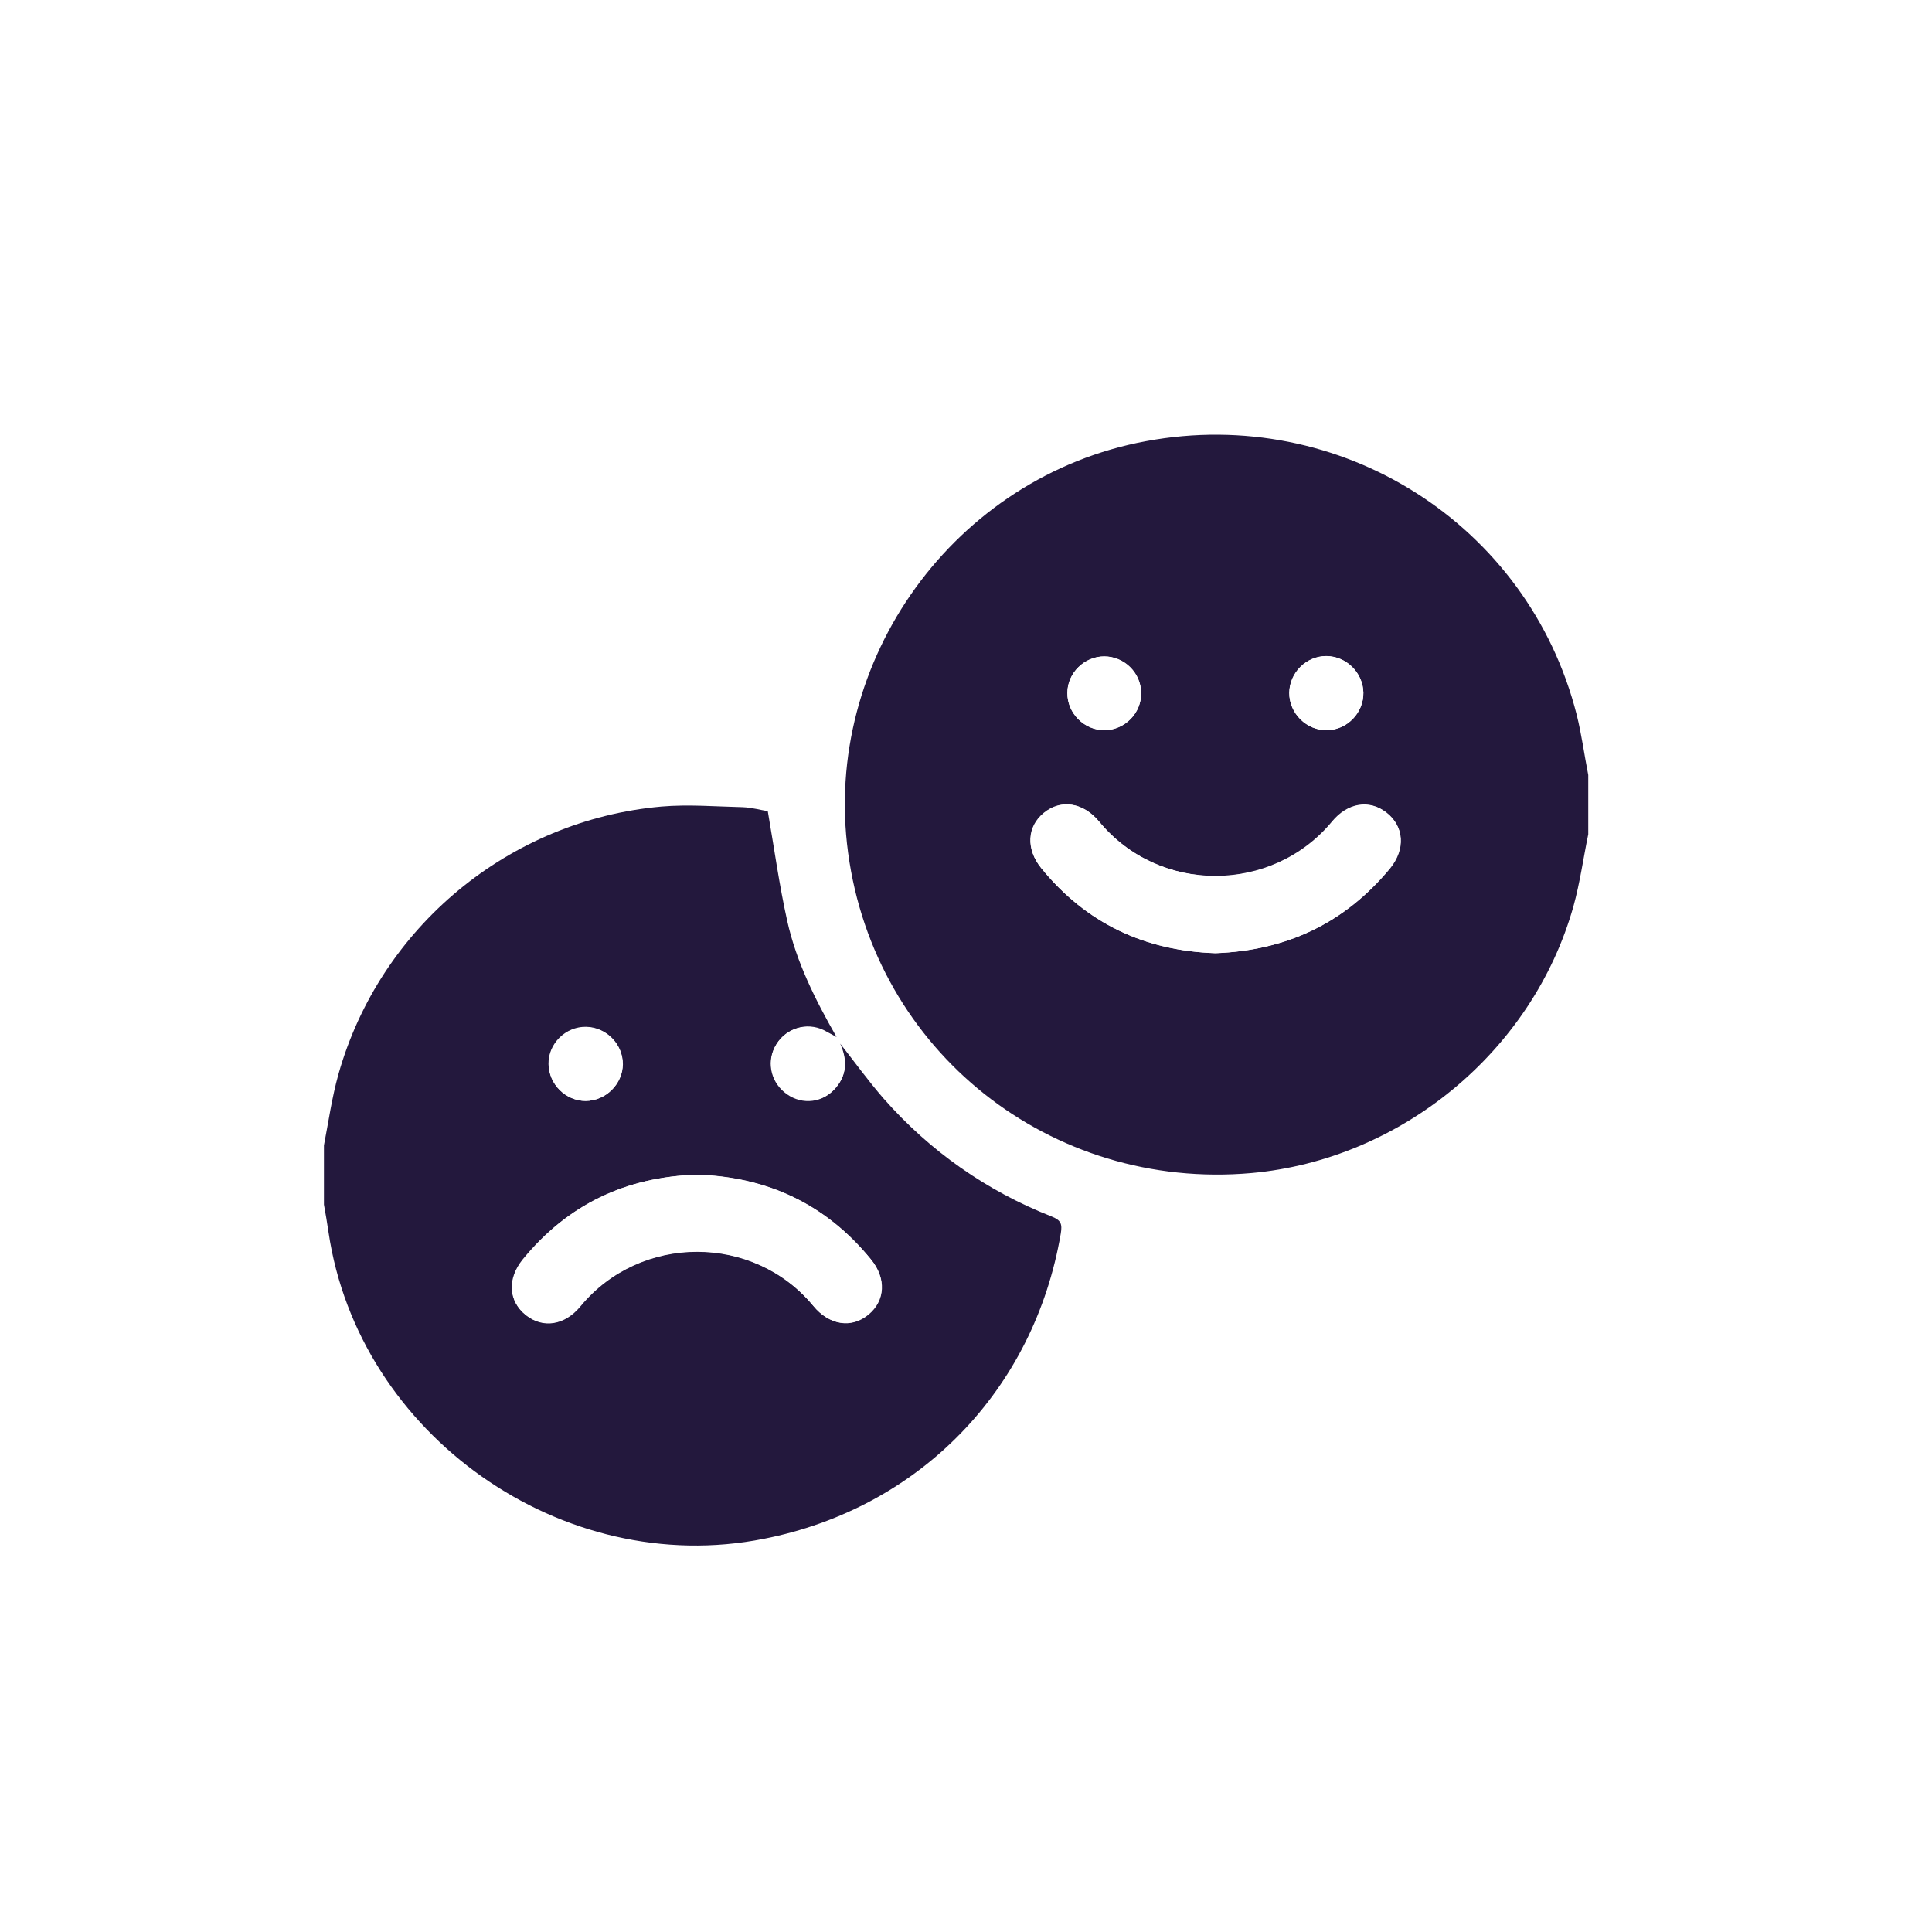 <svg width="40" height="40" viewBox="0 0 40 40" fill="none" xmlns="http://www.w3.org/2000/svg">
<g filter="url(#filter0_i_1_25506)">
<circle cx="20" cy="20" r="20" fill="white"/>
</g>
<path d="M32.883 17.273C32.78 17.77 32.712 18.275 32.576 18.766C31.731 21.765 29.011 24.008 25.909 24.287C21.751 24.655 18.111 21.765 17.559 17.655C17.02 13.66 19.768 9.863 23.728 9.134C27.75 8.384 31.642 10.852 32.644 14.799C32.746 15.207 32.801 15.63 32.883 16.046C32.883 16.455 32.883 16.864 32.883 17.273ZM25.166 19.734C26.639 19.679 27.845 19.113 28.772 17.975C29.099 17.573 29.065 17.102 28.704 16.823C28.35 16.544 27.9 16.619 27.579 17.007C26.339 18.507 23.987 18.514 22.753 17.007C22.426 16.612 21.962 16.537 21.608 16.83C21.26 17.116 21.24 17.573 21.553 17.968C22.487 19.12 23.708 19.686 25.166 19.734ZM23.626 14.349C23.619 13.933 23.271 13.592 22.862 13.592C22.447 13.592 22.099 13.94 22.099 14.349C22.099 14.771 22.453 15.126 22.876 15.119C23.292 15.112 23.633 14.764 23.626 14.349ZM28.227 14.342C28.22 13.926 27.872 13.585 27.457 13.585C27.041 13.585 26.7 13.94 26.693 14.349C26.693 14.771 27.055 15.126 27.477 15.119C27.893 15.112 28.234 14.758 28.227 14.342Z" fill="#23183D"/>
<path d="M6.707 23.713C6.802 23.222 6.871 22.725 7.007 22.241C7.866 19.194 10.545 16.978 13.694 16.699C14.253 16.651 14.812 16.699 15.378 16.712C15.569 16.719 15.759 16.774 15.896 16.794C16.032 17.578 16.134 18.328 16.298 19.064C16.489 19.923 16.884 20.707 17.32 21.47C17.232 21.423 17.143 21.375 17.055 21.327C16.7 21.157 16.284 21.286 16.08 21.614C15.875 21.941 15.95 22.357 16.243 22.602C16.55 22.854 16.98 22.847 17.259 22.568C17.538 22.282 17.552 21.954 17.395 21.607C17.695 21.988 17.975 22.377 18.295 22.745C19.256 23.836 20.422 24.654 21.772 25.186C21.962 25.261 21.997 25.335 21.962 25.54C21.41 28.778 19.038 31.225 15.814 31.859C11.649 32.691 7.423 29.712 6.802 25.513C6.775 25.322 6.741 25.131 6.707 24.94C6.707 24.531 6.707 24.122 6.707 23.713ZM14.423 24.32C12.958 24.367 11.751 24.94 10.824 26.072C10.497 26.474 10.524 26.937 10.886 27.224C11.24 27.503 11.69 27.428 12.01 27.04C13.258 25.533 15.603 25.533 16.836 27.033C17.164 27.435 17.627 27.503 17.975 27.21C18.322 26.924 18.35 26.467 18.029 26.072C17.102 24.933 15.889 24.361 14.423 24.32ZM12.126 22.793C12.542 22.793 12.89 22.445 12.89 22.029C12.896 21.614 12.549 21.266 12.133 21.259C11.71 21.252 11.349 21.607 11.356 22.029C11.363 22.445 11.71 22.793 12.126 22.793Z" fill="#23183D"/>
<path d="M17.388 21.616C17.545 21.964 17.538 22.291 17.252 22.577C16.973 22.857 16.543 22.87 16.236 22.611C15.943 22.366 15.868 21.95 16.073 21.623C16.277 21.289 16.7 21.166 17.048 21.337C17.136 21.378 17.225 21.432 17.314 21.48C17.341 21.521 17.368 21.568 17.388 21.616Z" fill="white"/>
<path d="M25.166 19.735C23.708 19.687 22.494 19.121 21.561 17.976C21.24 17.587 21.267 17.124 21.615 16.838C21.97 16.544 22.426 16.613 22.76 17.015C24.001 18.515 26.352 18.515 27.586 17.015C27.907 16.626 28.357 16.551 28.711 16.831C29.072 17.117 29.106 17.581 28.779 17.983C27.839 19.114 26.632 19.68 25.166 19.735Z" fill="white"/>
<path d="M23.626 14.345C23.633 14.761 23.285 15.109 22.876 15.116C22.453 15.123 22.092 14.768 22.099 14.345C22.099 13.93 22.453 13.589 22.862 13.589C23.278 13.589 23.626 13.93 23.626 14.345Z" fill="white"/>
<path d="M28.227 14.339C28.234 14.754 27.893 15.109 27.477 15.116C27.055 15.129 26.693 14.775 26.693 14.345C26.693 13.93 27.041 13.582 27.457 13.582C27.872 13.582 28.22 13.93 28.227 14.339Z" fill="white"/>
<path d="M14.423 24.322C15.889 24.369 17.102 24.935 18.036 26.08C18.356 26.469 18.329 26.933 17.981 27.219C17.627 27.512 17.17 27.437 16.843 27.041C15.602 25.542 13.258 25.542 12.017 27.048C11.697 27.437 11.247 27.512 10.892 27.232C10.531 26.946 10.504 26.483 10.831 26.08C11.751 24.935 12.958 24.369 14.423 24.322Z" fill="white"/>
<path d="M12.126 22.794C11.711 22.794 11.363 22.446 11.363 22.037C11.356 21.615 11.717 21.26 12.14 21.267C12.556 21.274 12.897 21.622 12.897 22.037C12.89 22.446 12.542 22.787 12.126 22.794Z" fill="white"/>
<defs>
<filter id="filter0_i_1_25506" x="0" y="0" width="40" height="40" filterUnits="userSpaceOnUse" color-interpolation-filters="sRGB">
<feFlood flood-opacity="0" result="BackgroundImageFix"/>
<feBlend mode="normal" in="SourceGraphic" in2="BackgroundImageFix" result="shape"/>
<feColorMatrix in="SourceAlpha" type="matrix" values="0 0 0 0 0 0 0 0 0 0 0 0 0 0 0 0 0 0 127 0" result="hardAlpha"/>
<feMorphology radius="1" operator="erode" in="SourceAlpha" result="effect1_innerShadow_1_25506"/>
<feOffset/>
<feGaussianBlur stdDeviation="2"/>
<feComposite in2="hardAlpha" operator="arithmetic" k2="-1" k3="1"/>
<feColorMatrix type="matrix" values="0 0 0 0 0 0 0 0 0 0 0 0 0 0 0 0 0 0 0.25 0"/>
<feBlend mode="normal" in2="shape" result="effect1_innerShadow_1_25506"/>
</filter>
</defs>
</svg>
